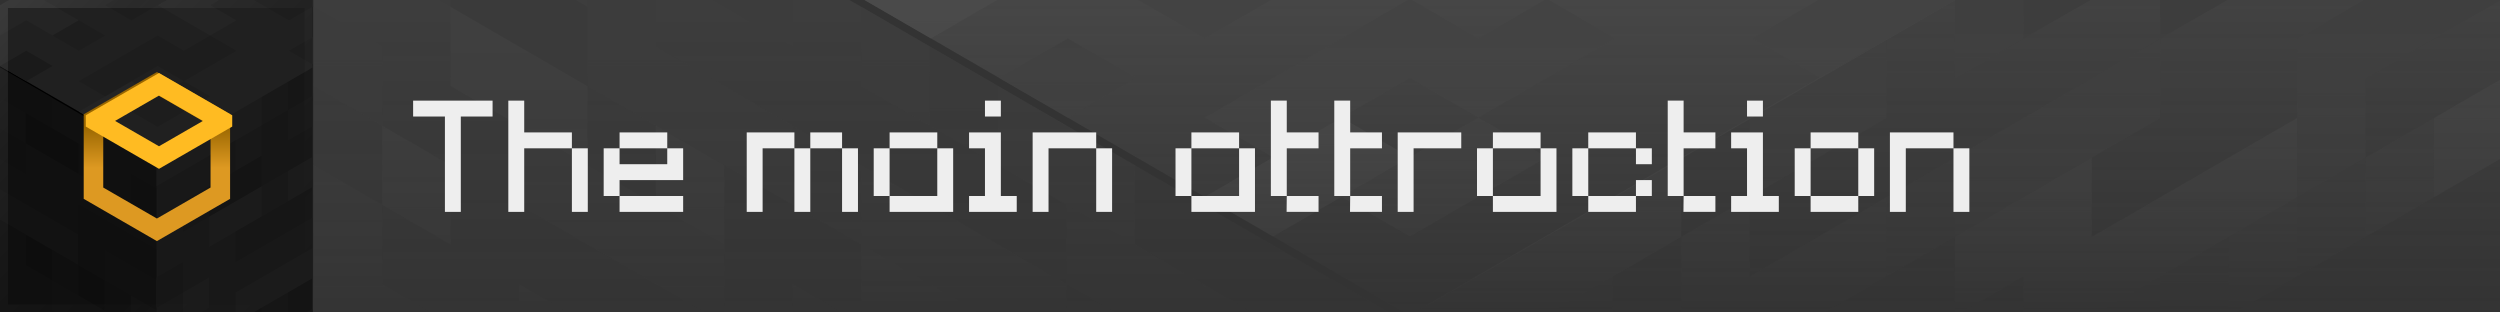 <?xml version="1.0" encoding="UTF-8" standalone="no"?>
<!DOCTYPE svg PUBLIC "-//W3C//DTD SVG 1.1//EN" "http://www.w3.org/Graphics/SVG/1.1/DTD/svg11.dtd">
<svg width="100%" height="100%" viewBox="0 0 4000 500" version="1.1" xmlns="http://www.w3.org/2000/svg" xmlns:xlink="http://www.w3.org/1999/xlink" xml:space="preserve" xmlns:serif="http://www.serif.com/" style="fill-rule:evenodd;clip-rule:evenodd;stroke-linecap:round;stroke-miterlimit:1.5;">
    <rect x="0" y="0" width="4000" height="500" fill="#333333" stroke="none"/>
    <g transform="matrix(7.812,0,0,7.812,0,0)">
        <rect x="0" y="0" width="64" height="64"/>
        <clipPath id="_clip1">
            <rect x="0" y="0" width="64" height="64"/>
        </clipPath>
        <g clip-path="url(#_clip1)">
            <g transform="matrix(2.457,0,0,2.457,-46.629,-46.629)">
                <g opacity="0.25">
                    <g transform="matrix(0.076,0.044,3.76957e-18,0.088,-40.885,-57.562)">
                        <g opacity="0.5">
                            <g transform="matrix(115.25,0,0,461,499,540)">
                                <rect x="0" y="0" width="4" height="1" style="fill:rgb(127,127,127);"/>
                            </g>
                            <g transform="matrix(28.812,0,0,28.812,499,540)">
                                <path d="M11,15L9,15L9,16L11,16L11,15ZM15,14L12,14L12,15L16,15L16,13L15,13L15,14ZM2,13L0,13L0,14L2,14L2,13ZM5,11L5,13L6,13L6,12L7,12L7,11L5,11ZM16,11L15,11L15,12L16,12L16,11ZM14,11L12,11L12,12L14,12L14,11ZM0,9L2,9L2,10L3,10L3,8L0,8L0,9ZM15,9L11,9L11,10L15,10L15,9ZM7,9L6,9L6,10L9,10L9,9L10,9L10,8L7,8L7,9ZM5,8L4,8L4,9L5,9L5,8ZM9,6L7,6L7,7L9,7L9,6ZM6,6L3,6L3,7L6,7L6,6ZM16,5L15,5L15,6L16,6L16,5ZM2,5L1,5L1,6L2,6L2,5ZM8,4L9,4L9,5L13,5L13,4L10,4L10,3L8,3L8,4ZM6,3L5,3L5,4L6,4L6,3ZM4,3L2,3L2,4L4,4L4,3ZM4,0L0,0L0,1L4,1L4,0Z" style="fill:rgb(143,143,143);"/>
                            </g>
                            <g transform="matrix(28.812,0,0,28.812,499,540)">
                                <path d="M14,15L13,15L13,16L14,16L14,15ZM8,15L6,15L6,16L8,16L8,15ZM3,14L1,14L1,15L3,15L3,14ZM1,13L3,13L3,14L5,14L5,13L4,13L4,12L1,12L1,13ZM13,13L12,13L12,14L15,14L15,13L14,13L14,12L13,12L13,13ZM7,12L7,14L10,14L10,13L9,13L9,12L7,12ZM16,12L15,12L15,13L16,13L16,12ZM3,10L2,10L2,11L3,11L3,10ZM9,10L8,10L8,11L9,11L9,10ZM11,10L10,10L10,11L11,11L11,10ZM6,10L4,10L4,11L6,11L6,10ZM16,10L13,10L13,11L16,11L16,10ZM16,8L15,8L15,9L16,9L16,8ZM5,7L4,7L4,8L5,8L5,7ZM9,5L9,7L10,7L10,8L13,8L13,7L12,7L12,6L11,6L11,5L9,5ZM0,6L0,8L2,8L2,7L1,7L1,6L0,6ZM6,6L6,8L8,8L8,7L7,7L7,6L6,6ZM13,5L12,5L12,6L13,6L13,5ZM15,5L14,5L14,6L15,6L15,5ZM14,4L13,4L13,5L14,5L14,4ZM6,4L3,4L3,5L6,5L6,4ZM1,4L0,4L0,5L1,5L1,4ZM8,4L7,4L7,5L8,5L8,4ZM16,3L13,3L13,4L16,4L16,3ZM2,2L1,2L1,3L2,3L2,2ZM4,1L4,3L7,3L7,2L5,2L5,1L4,1ZM11,2L8,2L8,3L11,3L11,2ZM3,1L2,1L2,2L3,2L3,1ZM14,1L13,1L13,2L14,2L14,1ZM16,1L15,1L15,2L16,2L16,1ZM7,0L5,0L5,1L7,1L7,0ZM9,0L8,0L8,1L9,1L9,0ZM12,0L10,0L10,1L12,1L12,0Z" style="fill:rgb(116,116,116);"/>
                            </g>
                            <g transform="matrix(28.812,0,0,28.812,499,540)">
                                <path d="M15,12L14,12L14,13L15,13L15,12ZM13,12L11,12L11,13L13,13L13,12ZM1,10L0,10L0,11L1,11L1,10ZM8,10L6,10L6,11L8,11L8,10ZM6,7L5,7L5,8L6,8L6,7ZM4,7L2,7L2,8L4,8L4,7ZM12,5L11,5L11,6L12,6L12,5ZM14,5L13,5L13,6L14,6L14,5ZM8,2L7,2L7,3L8,3L8,2ZM4,2L2,2L2,3L4,3L4,2ZM13,1L11,1L11,2L13,2L13,1ZM10,0L9,0L9,1L10,1L10,0Z" style="fill:rgb(104,104,104);"/>
                            </g>
                        </g>
                    </g>
                    <g transform="matrix(0.076,-0.044,-3.76957e-18,0.088,-5.885,6.391)">
                        <g opacity="0.75">
                            <g transform="matrix(115.25,0,0,461,499,540)">
                                <rect x="0" y="0" width="4" height="1" style="fill:rgb(127,127,127);"/>
                            </g>
                            <g transform="matrix(28.812,0,0,28.812,499,540)">
                                <path d="M11,15L9,15L9,16L11,16L11,15ZM15,14L12,14L12,15L16,15L16,13L15,13L15,14ZM2,13L0,13L0,14L2,14L2,13ZM5,11L5,13L6,13L6,12L7,12L7,11L5,11ZM16,11L15,11L15,12L16,12L16,11ZM14,11L12,11L12,12L14,12L14,11ZM0,9L2,9L2,10L3,10L3,8L0,8L0,9ZM15,9L11,9L11,10L15,10L15,9ZM7,9L6,9L6,10L9,10L9,9L10,9L10,8L7,8L7,9ZM5,8L4,8L4,9L5,9L5,8ZM9,6L7,6L7,7L9,7L9,6ZM6,6L3,6L3,7L6,7L6,6ZM16,5L15,5L15,6L16,6L16,5ZM2,5L1,5L1,6L2,6L2,5ZM8,4L9,4L9,5L13,5L13,4L10,4L10,3L8,3L8,4ZM6,3L5,3L5,4L6,4L6,3ZM4,3L2,3L2,4L4,4L4,3ZM4,0L0,0L0,1L4,1L4,0Z" style="fill:rgb(143,143,143);"/>
                            </g>
                            <g transform="matrix(28.812,0,0,28.812,499,540)">
                                <path d="M14,15L13,15L13,16L14,16L14,15ZM8,15L6,15L6,16L8,16L8,15ZM3,14L1,14L1,15L3,15L3,14ZM1,13L3,13L3,14L5,14L5,13L4,13L4,12L1,12L1,13ZM13,13L12,13L12,14L15,14L15,13L14,13L14,12L13,12L13,13ZM7,12L7,14L10,14L10,13L9,13L9,12L7,12ZM16,12L15,12L15,13L16,13L16,12ZM3,10L2,10L2,11L3,11L3,10ZM9,10L8,10L8,11L9,11L9,10ZM11,10L10,10L10,11L11,11L11,10ZM6,10L4,10L4,11L6,11L6,10ZM16,10L13,10L13,11L16,11L16,10ZM16,8L15,8L15,9L16,9L16,8ZM5,7L4,7L4,8L5,8L5,7ZM9,5L9,7L10,7L10,8L13,8L13,7L12,7L12,6L11,6L11,5L9,5ZM0,6L0,8L2,8L2,7L1,7L1,6L0,6ZM6,6L6,8L8,8L8,7L7,7L7,6L6,6ZM13,5L12,5L12,6L13,6L13,5ZM15,5L14,5L14,6L15,6L15,5ZM14,4L13,4L13,5L14,5L14,4ZM6,4L3,4L3,5L6,5L6,4ZM1,4L0,4L0,5L1,5L1,4ZM8,4L7,4L7,5L8,5L8,4ZM16,3L13,3L13,4L16,4L16,3ZM2,2L1,2L1,3L2,3L2,2ZM4,1L4,3L7,3L7,2L5,2L5,1L4,1ZM11,2L8,2L8,3L11,3L11,2ZM3,1L2,1L2,2L3,2L3,1ZM14,1L13,1L13,2L14,2L14,1ZM16,1L15,1L15,2L16,2L16,1ZM7,0L5,0L5,1L7,1L7,0ZM9,0L8,0L8,1L9,1L9,0ZM12,0L10,0L10,1L12,1L12,0Z" style="fill:rgb(116,116,116);"/>
                            </g>
                            <g transform="matrix(28.812,0,0,28.812,499,540)">
                                <path d="M15,12L14,12L14,13L15,13L15,12ZM13,12L11,12L11,13L13,13L13,12ZM1,10L0,10L0,11L1,11L1,10ZM8,10L6,10L6,11L8,11L8,10ZM6,7L5,7L5,8L6,8L6,7ZM4,7L2,7L2,8L4,8L4,7ZM12,5L11,5L11,6L12,6L12,5ZM14,5L13,5L13,6L14,6L14,5ZM8,2L7,2L7,3L8,3L8,2ZM4,2L2,2L2,3L4,3L4,2ZM13,1L11,1L11,2L13,2L13,1ZM10,0L9,0L9,1L10,1L10,0Z" style="fill:rgb(104,104,104);"/>
                            </g>
                        </g>
                    </g>
                    <g transform="matrix(0.076,-0.044,0.076,0.044,-81.883,9.996)">
                        <g transform="matrix(115.25,0,0,461,499,540)">
                            <rect x="0" y="0" width="4" height="1" style="fill:rgb(127,127,127);"/>
                        </g>
                        <g transform="matrix(28.812,0,0,28.812,499,540)">
                            <path d="M11,15L9,15L9,16L11,16L11,15ZM15,14L12,14L12,15L16,15L16,13L15,13L15,14ZM2,13L0,13L0,14L2,14L2,13ZM5,11L5,13L6,13L6,12L7,12L7,11L5,11ZM16,11L15,11L15,12L16,12L16,11ZM14,11L12,11L12,12L14,12L14,11ZM0,9L2,9L2,10L3,10L3,8L0,8L0,9ZM15,9L11,9L11,10L15,10L15,9ZM7,9L6,9L6,10L9,10L9,9L10,9L10,8L7,8L7,9ZM5,8L4,8L4,9L5,9L5,8ZM9,6L7,6L7,7L9,7L9,6ZM6,6L3,6L3,7L6,7L6,6ZM16,5L15,5L15,6L16,6L16,5ZM2,5L1,5L1,6L2,6L2,5ZM8,4L9,4L9,5L13,5L13,4L10,4L10,3L8,3L8,4ZM6,3L5,3L5,4L6,4L6,3ZM4,3L2,3L2,4L4,4L4,3ZM4,0L0,0L0,1L4,1L4,0Z" style="fill:rgb(143,143,143);"/>
                        </g>
                        <g transform="matrix(28.812,0,0,28.812,499,540)">
                            <path d="M14,15L13,15L13,16L14,16L14,15ZM8,15L6,15L6,16L8,16L8,15ZM3,14L1,14L1,15L3,15L3,14ZM1,13L3,13L3,14L5,14L5,13L4,13L4,12L1,12L1,13ZM13,13L12,13L12,14L15,14L15,13L14,13L14,12L13,12L13,13ZM7,12L7,14L10,14L10,13L9,13L9,12L7,12ZM16,12L15,12L15,13L16,13L16,12ZM3,10L2,10L2,11L3,11L3,10ZM9,10L8,10L8,11L9,11L9,10ZM11,10L10,10L10,11L11,11L11,10ZM6,10L4,10L4,11L6,11L6,10ZM16,10L13,10L13,11L16,11L16,10ZM16,8L15,8L15,9L16,9L16,8ZM5,7L4,7L4,8L5,8L5,7ZM9,5L9,7L10,7L10,8L13,8L13,7L12,7L12,6L11,6L11,5L9,5ZM0,6L0,8L2,8L2,7L1,7L1,6L0,6ZM6,6L6,8L8,8L8,7L7,7L7,6L6,6ZM13,5L12,5L12,6L13,6L13,5ZM15,5L14,5L14,6L15,6L15,5ZM14,4L13,4L13,5L14,5L14,4ZM6,4L3,4L3,5L6,5L6,4ZM1,4L0,4L0,5L1,5L1,4ZM8,4L7,4L7,5L8,5L8,4ZM16,3L13,3L13,4L16,4L16,3ZM2,2L1,2L1,3L2,3L2,2ZM4,1L4,3L7,3L7,2L5,2L5,1L4,1ZM11,2L8,2L8,3L11,3L11,2ZM3,1L2,1L2,2L3,2L3,1ZM14,1L13,1L13,2L14,2L14,1ZM16,1L15,1L15,2L16,2L16,1ZM7,0L5,0L5,1L7,1L7,0ZM9,0L8,0L8,1L9,1L9,0ZM12,0L10,0L10,1L12,1L12,0Z" style="fill:rgb(116,116,116);"/>
                        </g>
                        <g transform="matrix(28.812,0,0,28.812,499,540)">
                            <path d="M15,12L14,12L14,13L15,13L15,12ZM13,12L11,12L11,13L13,13L13,12ZM1,10L0,10L0,11L1,11L1,10ZM8,10L6,10L6,11L8,11L8,10ZM6,7L5,7L5,8L6,8L6,7ZM4,7L2,7L2,8L4,8L4,7ZM12,5L11,5L11,6L12,6L12,5ZM14,5L13,5L13,6L14,6L14,5ZM8,2L7,2L7,3L8,3L8,2ZM4,2L2,2L2,3L4,3L4,2ZM13,1L11,1L11,2L13,2L13,1ZM10,0L9,0L9,1L10,1L10,0Z" style="fill:rgb(104,104,104);"/>
                        </g>
                    </g>
                </g>
            </g>
            <g transform="matrix(0.38,0,0,0.38,-822.501,-385.939)">
                <g transform="matrix(2.078,0,0,2.078,-2476.33,-1086.04)">
                    <path d="M2274,1033L2290.45,1042.5L2290.45,1061.5L2274,1071L2257.55,1061.5L2257.55,1042.5L2274,1033Z" style="fill:none;stroke:url(#_Linear2);stroke-width:5.07px;"/>
                </g>
                <g transform="matrix(1.801,0,0,1.801,-1845.3,-799.491)">
                    <path d="M2274,1033.06L2292.99,1044.02L2292.99,1044.03L2274,1054.99L2255.01,1044.03L2255.01,1044.02L2274,1033.06Z" style="fill:none;stroke:rgb(255,187,34);stroke-width:5.85px;"/>
                </g>
            </g>
            <path d="M64,0L0,0L0,64L64,64L64,0ZM62.367,1.633L62.367,62.367L1.633,62.367L1.633,1.633L62.367,1.633Z" style="fill:url(#_Linear3);"/>
        </g>
    </g>
    <g transform="matrix(50,0,0,50,650,-1350)">
        <g opacity="0.25">
            <g transform="matrix(0.076,0.044,3.76957e-18,0.088,-40.885,-57.42)">
                <g opacity="0.5">
                    <g transform="matrix(115.25,0,0,461,499,597.034)">
                        <rect x="0" y="0" width="4" height="1" style="fill:url(#_Linear4);"/>
                    </g>
                    <g transform="matrix(28.812,0,0,28.812,499,597.034)">
                        <path d="M11,15L9,15L9,16L11,16L11,15ZM15,14L12,14L12,15L16,15L16,13L15,13L15,14ZM2,13L0,13L0,14L2,14L2,13ZM5,11L5,13L6,13L6,12L7,12L7,11L5,11ZM16,11L15,11L15,12L16,12L16,11ZM14,11L12,11L12,12L14,12L14,11ZM0,9L2,9L2,10L3,10L3,8L0,8L0,9ZM15,9L11,9L11,10L15,10L15,9ZM7,9L6,9L6,10L9,10L9,9L10,9L10,8L7,8L7,9ZM5,8L4,8L4,9L5,9L5,8ZM9,6L7,6L7,7L9,7L9,6ZM6,6L3,6L3,7L6,7L6,6ZM16,5L15,5L15,6L16,6L16,5ZM2,5L1,5L1,6L2,6L2,5ZM8,4L9,4L9,5L13,5L13,4L10,4L10,3L8,3L8,4ZM6,3L5,3L5,4L6,4L6,3ZM4,3L2,3L2,4L4,4L4,3ZM4,0L0,0L0,1L4,1L4,0Z" style="fill:url(#_Linear5);"/>
                    </g>
                    <g transform="matrix(28.812,0,0,28.812,499,597.034)">
                        <path d="M14,15L13,15L13,16L14,16L14,15ZM8,15L6,15L6,16L8,16L8,15ZM3,14L1,14L1,15L3,15L3,14ZM1,13L3,13L3,14L5,14L5,13L4,13L4,12L1,12L1,13ZM13,13L12,13L12,14L15,14L15,13L14,13L14,12L13,12L13,13ZM7,12L7,14L10,14L10,13L9,13L9,12L7,12ZM16,12L15,12L15,13L16,13L16,12ZM3,10L2,10L2,11L3,11L3,10ZM9,10L8,10L8,11L9,11L9,10ZM11,10L10,10L10,11L11,11L11,10ZM6,10L4,10L4,11L6,11L6,10ZM16,10L13,10L13,11L16,11L16,10ZM16,8L15,8L15,9L16,9L16,8ZM5,7L4,7L4,8L5,8L5,7ZM9,5L9,7L10,7L10,8L13,8L13,7L12,7L12,6L11,6L11,5L9,5ZM0,6L0,8L2,8L2,7L1,7L1,6L0,6ZM6,6L6,8L8,8L8,7L7,7L7,6L6,6ZM13,5L12,5L12,6L13,6L13,5ZM15,5L14,5L14,6L15,6L15,5ZM14,4L13,4L13,5L14,5L14,4ZM6,4L3,4L3,5L6,5L6,4ZM1,4L0,4L0,5L1,5L1,4ZM8,4L7,4L7,5L8,5L8,4ZM16,3L13,3L13,4L16,4L16,3ZM2,2L1,2L1,3L2,3L2,2ZM4,1L4,3L7,3L7,2L5,2L5,1L4,1ZM11,2L8,2L8,3L11,3L11,2ZM3,1L2,1L2,2L3,2L3,1ZM14,1L13,1L13,2L14,2L14,1ZM16,1L15,1L15,2L16,2L16,1ZM7,0L5,0L5,1L7,1L7,0ZM9,0L8,0L8,1L9,1L9,0ZM12,0L10,0L10,1L12,1L12,0Z" style="fill:url(#_Linear6);"/>
                    </g>
                    <g transform="matrix(28.812,0,0,28.812,499,597.034)">
                        <path d="M15,12L14,12L14,13L15,13L15,12ZM13,12L11,12L11,13L13,13L13,12ZM1,10L0,10L0,11L1,11L1,10ZM8,10L6,10L6,11L8,11L8,10ZM6,7L5,7L5,8L6,8L6,7ZM4,7L2,7L2,8L4,8L4,7ZM12,5L11,5L11,6L12,6L12,5ZM14,5L13,5L13,6L14,6L14,5ZM8,2L7,2L7,3L8,3L8,2ZM4,2L2,2L2,3L4,3L4,2ZM13,1L11,1L11,2L13,2L13,1ZM10,0L9,0L9,1L10,1L10,0Z" style="fill:url(#_Linear7);"/>
                    </g>
                </g>
            </g>
            <g transform="matrix(0.076,-0.044,-3.76957e-18,0.088,-5.885,6.533)">
                <g opacity="0.75">
                    <g transform="matrix(115.25,0,0,461,499,597.034)">
                        <rect x="0" y="0" width="4" height="1" style="fill:url(#_Linear8);"/>
                    </g>
                    <g transform="matrix(28.812,0,0,28.812,499,597.034)">
                        <path d="M11,15L9,15L9,16L11,16L11,15ZM15,14L12,14L12,15L16,15L16,13L15,13L15,14ZM2,13L0,13L0,14L2,14L2,13ZM5,11L5,13L6,13L6,12L7,12L7,11L5,11ZM16,11L15,11L15,12L16,12L16,11ZM14,11L12,11L12,12L14,12L14,11ZM0,9L2,9L2,10L3,10L3,8L0,8L0,9ZM15,9L11,9L11,10L15,10L15,9ZM7,9L6,9L6,10L9,10L9,9L10,9L10,8L7,8L7,9ZM5,8L4,8L4,9L5,9L5,8ZM9,6L7,6L7,7L9,7L9,6ZM6,6L3,6L3,7L6,7L6,6ZM16,5L15,5L15,6L16,6L16,5ZM2,5L1,5L1,6L2,6L2,5ZM8,4L9,4L9,5L13,5L13,4L10,4L10,3L8,3L8,4ZM6,3L5,3L5,4L6,4L6,3ZM4,3L2,3L2,4L4,4L4,3ZM4,0L0,0L0,1L4,1L4,0Z" style="fill:url(#_Linear9);"/>
                    </g>
                    <g transform="matrix(28.812,0,0,28.812,499,597.034)">
                        <path d="M14,15L13,15L13,16L14,16L14,15ZM8,15L6,15L6,16L8,16L8,15ZM3,14L1,14L1,15L3,15L3,14ZM1,13L3,13L3,14L5,14L5,13L4,13L4,12L1,12L1,13ZM13,13L12,13L12,14L15,14L15,13L14,13L14,12L13,12L13,13ZM7,12L7,14L10,14L10,13L9,13L9,12L7,12ZM16,12L15,12L15,13L16,13L16,12ZM3,10L2,10L2,11L3,11L3,10ZM9,10L8,10L8,11L9,11L9,10ZM11,10L10,10L10,11L11,11L11,10ZM6,10L4,10L4,11L6,11L6,10ZM16,10L13,10L13,11L16,11L16,10ZM16,8L15,8L15,9L16,9L16,8ZM5,7L4,7L4,8L5,8L5,7ZM9,5L9,7L10,7L10,8L13,8L13,7L12,7L12,6L11,6L11,5L9,5ZM0,6L0,8L2,8L2,7L1,7L1,6L0,6ZM6,6L6,8L8,8L8,7L7,7L7,6L6,6ZM13,5L12,5L12,6L13,6L13,5ZM15,5L14,5L14,6L15,6L15,5ZM14,4L13,4L13,5L14,5L14,4ZM6,4L3,4L3,5L6,5L6,4ZM1,4L0,4L0,5L1,5L1,4ZM8,4L7,4L7,5L8,5L8,4ZM16,3L13,3L13,4L16,4L16,3ZM2,2L1,2L1,3L2,3L2,2ZM4,1L4,3L7,3L7,2L5,2L5,1L4,1ZM11,2L8,2L8,3L11,3L11,2ZM3,1L2,1L2,2L3,2L3,1ZM14,1L13,1L13,2L14,2L14,1ZM16,1L15,1L15,2L16,2L16,1ZM7,0L5,0L5,1L7,1L7,0ZM9,0L8,0L8,1L9,1L9,0ZM12,0L10,0L10,1L12,1L12,0Z" style="fill:url(#_Linear10);"/>
                    </g>
                    <g transform="matrix(28.812,0,0,28.812,499,597.034)">
                        <path d="M15,12L14,12L14,13L15,13L15,12ZM13,12L11,12L11,13L13,13L13,12ZM1,10L0,10L0,11L1,11L1,10ZM8,10L6,10L6,11L8,11L8,10ZM6,7L5,7L5,8L6,8L6,7ZM4,7L2,7L2,8L4,8L4,7ZM12,5L11,5L11,6L12,6L12,5ZM14,5L13,5L13,6L14,6L14,5ZM8,2L7,2L7,3L8,3L8,2ZM4,2L2,2L2,3L4,3L4,2ZM13,1L11,1L11,2L13,2L13,1ZM10,0L9,0L9,1L10,1L10,0Z" style="fill:url(#_Linear11);"/>
                    </g>
                </g>
            </g>
            <g transform="matrix(0.076,-0.044,0.076,0.044,-81.883,9.996)">
                <g transform="matrix(115.25,0,0,461,441.966,597.034)">
                    <rect x="0" y="0" width="4" height="1" style="fill:url(#_Linear12);"/>
                </g>
                <g transform="matrix(28.812,0,0,28.812,441.966,597.034)">
                    <path d="M11,15L9,15L9,16L11,16L11,15ZM15,14L12,14L12,15L16,15L16,13L15,13L15,14ZM2,13L0,13L0,14L2,14L2,13ZM5,11L5,13L6,13L6,12L7,12L7,11L5,11ZM16,11L15,11L15,12L16,12L16,11ZM14,11L12,11L12,12L14,12L14,11ZM0,9L2,9L2,10L3,10L3,8L0,8L0,9ZM15,9L11,9L11,10L15,10L15,9ZM7,9L6,9L6,10L9,10L9,9L10,9L10,8L7,8L7,9ZM5,8L4,8L4,9L5,9L5,8ZM9,6L7,6L7,7L9,7L9,6ZM6,6L3,6L3,7L6,7L6,6ZM16,5L15,5L15,6L16,6L16,5ZM2,5L1,5L1,6L2,6L2,5ZM8,4L9,4L9,5L13,5L13,4L10,4L10,3L8,3L8,4ZM6,3L5,3L5,4L6,4L6,3ZM4,3L2,3L2,4L4,4L4,3ZM4,0L0,0L0,1L4,1L4,0Z" style="fill:url(#_Linear13);"/>
                </g>
                <g transform="matrix(28.812,0,0,28.812,441.966,597.034)">
                    <path d="M14,15L13,15L13,16L14,16L14,15ZM8,15L6,15L6,16L8,16L8,15ZM3,14L1,14L1,15L3,15L3,14ZM1,13L3,13L3,14L5,14L5,13L4,13L4,12L1,12L1,13ZM13,13L12,13L12,14L15,14L15,13L14,13L14,12L13,12L13,13ZM7,12L7,14L10,14L10,13L9,13L9,12L7,12ZM16,12L15,12L15,13L16,13L16,12ZM3,10L2,10L2,11L3,11L3,10ZM9,10L8,10L8,11L9,11L9,10ZM11,10L10,10L10,11L11,11L11,10ZM6,10L4,10L4,11L6,11L6,10ZM16,10L13,10L13,11L16,11L16,10ZM16,8L15,8L15,9L16,9L16,8ZM5,7L4,7L4,8L5,8L5,7ZM9,5L9,7L10,7L10,8L13,8L13,7L12,7L12,6L11,6L11,5L9,5ZM0,6L0,8L2,8L2,7L1,7L1,6L0,6ZM6,6L6,8L8,8L8,7L7,7L7,6L6,6ZM13,5L12,5L12,6L13,6L13,5ZM15,5L14,5L14,6L15,6L15,5ZM14,4L13,4L13,5L14,5L14,4ZM6,4L3,4L3,5L6,5L6,4ZM1,4L0,4L0,5L1,5L1,4ZM8,4L7,4L7,5L8,5L8,4ZM16,3L13,3L13,4L16,4L16,3ZM2,2L1,2L1,3L2,3L2,2ZM4,1L4,3L7,3L7,2L5,2L5,1L4,1ZM11,2L8,2L8,3L11,3L11,2ZM3,1L2,1L2,2L3,2L3,1ZM14,1L13,1L13,2L14,2L14,1ZM16,1L15,1L15,2L16,2L16,1ZM7,0L5,0L5,1L7,1L7,0ZM9,0L8,0L8,1L9,1L9,0ZM12,0L10,0L10,1L12,1L12,0Z" style="fill:url(#_Linear14);"/>
                </g>
                <g transform="matrix(28.812,0,0,28.812,441.966,597.034)">
                    <path d="M15,12L14,12L14,13L15,13L15,12ZM13,12L11,12L11,13L13,13L13,12ZM1,10L0,10L0,11L1,11L1,10ZM8,10L6,10L6,11L8,11L8,10ZM6,7L5,7L5,8L6,8L6,7ZM4,7L2,7L2,8L4,8L4,7ZM12,5L11,5L11,6L12,6L12,5ZM14,5L13,5L13,6L14,6L14,5ZM8,2L7,2L7,3L8,3L8,2ZM4,2L2,2L2,3L4,3L4,2ZM13,1L11,1L11,2L13,2L13,1ZM10,0L9,0L9,1L10,1L10,0Z" style="fill:url(#_Linear15);"/>
                </g>
            </g>
        </g>
    </g>
    <g transform="matrix(20.225,0,0,20.225,1126.82,-874.486)">
        <path d="M-19.26,52.456L-16.746,52.456L-16.746,51.199L-23.032,51.199L-23.032,52.456L-20.517,52.456L-20.517,60L-19.26,60L-19.26,52.456Z" style="fill:rgb(238,238,238);fill-rule:nonzero;"/>
        <path d="M-10.472,53.713L-14.243,53.713L-14.243,51.199L-15.501,51.199L-15.501,60L-14.243,60L-14.243,54.971L-10.472,54.971L-10.472,53.713ZM-10.472,54.971L-10.472,60L-9.214,60L-9.214,54.971L-10.472,54.971Z" style="fill:rgb(238,238,238);fill-rule:nonzero;"/>
        <path d="M-6.7,60L-1.67,60L-1.67,58.743L-6.7,58.743L-6.7,60ZM-2.928,56.228L-6.7,56.228L-6.7,54.971L-7.957,54.971L-7.957,58.743L-6.7,58.743L-6.7,57.485L-1.67,57.485L-1.67,54.971L-2.928,54.971L-2.928,53.713L-6.7,53.713L-6.7,54.971L-2.928,54.971L-2.928,56.228Z" style="fill:rgb(238,238,238);fill-rule:nonzero;"/>
        <path d="M7.131,53.713L3.359,53.713L3.359,60L4.616,60L4.616,54.971L7.131,54.971L7.131,53.713ZM7.131,54.971L7.131,60L8.388,60L8.388,54.971L7.131,54.971ZM10.902,54.971L10.902,60L12.16,60L12.16,54.971L10.902,54.971ZM10.902,53.713L8.388,53.713L8.388,54.971L10.902,54.971L10.902,53.713Z" style="fill:rgb(238,238,238);fill-rule:nonzero;"/>
        <path d="M14.662,60L19.691,60L19.691,54.971L18.434,54.971L18.434,58.743L14.662,58.743L14.662,60ZM14.662,58.743L14.662,54.971L13.405,54.971L13.405,58.743L14.662,58.743ZM18.434,53.713L14.662,53.713L14.662,54.971L18.434,54.971L18.434,53.713Z" style="fill:rgb(238,238,238);fill-rule:nonzero;"/>
        <path d="M20.948,60L24.72,60L24.72,58.743L23.463,58.743L23.463,53.714L20.948,53.714L20.948,54.971L22.206,54.971L22.206,58.743L20.948,58.743L20.948,60ZM23.463,51.199L22.206,51.199L22.206,52.456L23.463,52.456L23.463,51.199Z" style="fill:rgb(238,238,238);fill-rule:nonzero;"/>
        <path d="M32.264,60L32.264,54.971L31.006,54.971L31.006,60L32.264,60ZM27.235,60L27.235,54.971L31.006,54.971L31.006,53.713L25.978,53.713L25.978,60L27.235,60Z" style="fill:rgb(238,238,238);fill-rule:nonzero;"/>
        <path d="M38.538,60L43.567,60L43.567,54.971L42.31,54.971L42.31,58.743L38.538,58.743L38.538,60ZM38.538,58.743L38.538,54.971L37.281,54.971L37.281,58.743L38.538,58.743ZM42.31,53.713L38.538,53.713L38.538,54.971L42.31,54.971L42.31,53.713Z" style="fill:rgb(238,238,238);fill-rule:nonzero;"/>
        <path d="M46.082,53.713L46.082,51.199L44.824,51.199L44.824,58.743L46.082,58.743L46.069,60L48.596,60L48.596,58.743L46.082,58.743L46.082,54.971L48.596,54.971L48.596,53.713L46.082,53.713Z" style="fill:rgb(238,238,238);fill-rule:nonzero;"/>
        <path d="M51.099,53.713L51.099,51.199L49.841,51.199L49.841,58.743L51.099,58.743L51.085,60L53.612,60L53.612,58.743L51.099,58.743L51.099,54.971L53.612,54.971L53.612,53.713L51.099,53.713Z" style="fill:rgb(238,238,238);fill-rule:nonzero;"/>
        <path d="M59.886,53.713L54.858,53.713L54.858,60L56.115,60L56.115,54.971L59.886,54.971L59.886,53.713Z" style="fill:rgb(238,238,238);fill-rule:nonzero;"/>
        <path d="M62.389,60L67.418,60L67.418,54.971L66.161,54.971L66.161,58.743L62.389,58.743L62.389,60ZM62.389,58.743L62.389,54.971L61.132,54.971L61.132,58.743L62.389,58.743ZM66.161,53.713L62.389,53.713L62.389,54.971L66.161,54.971L66.161,53.713Z" style="fill:rgb(238,238,238);fill-rule:nonzero;"/>
        <path d="M69.933,60L73.705,60L73.705,58.743L74.962,58.743L74.962,57.485L73.705,57.485L73.705,58.743L69.933,58.743L69.933,60ZM68.675,54.971L68.675,58.743L69.933,58.743L69.933,54.971L68.675,54.971ZM73.705,54.971L73.705,53.713L69.933,53.713L69.933,54.971L73.705,54.971L73.705,56.228L74.962,56.228L74.962,54.971L73.705,54.971Z" style="fill:rgb(238,238,238);fill-rule:nonzero;"/>
        <path d="M77.477,53.713L77.477,51.199L76.219,51.199L76.219,58.743L77.477,58.743L77.463,60L79.991,60L79.991,58.743L77.477,58.743L77.477,54.971L79.991,54.971L79.991,53.713L77.477,53.713Z" style="fill:rgb(238,238,238);fill-rule:nonzero;"/>
        <path d="M81.236,60L85.008,60L85.008,58.743L83.75,58.743L83.75,53.714L81.236,53.714L81.236,54.971L82.493,54.971L82.493,58.743L81.236,58.743L81.236,60ZM83.75,51.199L82.493,51.199L82.493,52.456L83.75,52.456L83.75,51.199Z" style="fill:rgb(238,238,238);fill-rule:nonzero;"/>
        <path d="M91.294,53.713L87.523,53.713L87.523,54.971L91.294,54.971L91.294,58.743L87.523,58.743L87.523,60L91.294,60L91.294,58.743L92.551,58.743L92.551,54.971L91.294,54.971L91.294,53.713ZM86.265,54.971L86.265,58.743L87.523,58.743L87.523,54.971L86.265,54.971Z" style="fill:rgb(238,238,238);fill-rule:nonzero;"/>
        <path d="M100.082,60L100.082,54.971L98.825,54.971L98.825,60L100.082,60ZM95.054,60L95.054,54.971L98.825,54.971L98.825,53.713L93.796,53.713L93.796,60L95.054,60Z" style="fill:rgb(238,238,238);fill-rule:nonzero;"/>
    </g>
    <defs>
        <linearGradient id="_Linear2" x1="0" y1="0" x2="1" y2="0" gradientUnits="userSpaceOnUse" gradientTransform="matrix(-3.93524e-13,-10.959,10.959,-3.93524e-13,2274,1054.92)"><stop offset="0" style="stop-color:rgb(221,153,34);stop-opacity:1"/><stop offset="1" style="stop-color:rgb(153,102,0);stop-opacity:1"/></linearGradient>
        <linearGradient id="_Linear3" x1="0" y1="0" x2="1" y2="0" gradientUnits="userSpaceOnUse" gradientTransform="matrix(64,64,-64,64,0,0)"><stop offset="0" style="stop-color:rgb(238,238,238);stop-opacity:0.11"/><stop offset="1" style="stop-color:rgb(17,17,17);stop-opacity:0"/></linearGradient>
        <linearGradient id="_Linear4" x1="0" y1="0" x2="1" y2="0" gradientUnits="userSpaceOnUse" gradientTransform="matrix(2.08384e-17,0.247,-1.143,0.143,4,-0.247)"><stop offset="0" style="stop-color:rgb(127,127,127);stop-opacity:1"/><stop offset="1" style="stop-color:rgb(127,127,127);stop-opacity:0"/></linearGradient>
        <linearGradient id="_Linear5" x1="0" y1="0" x2="1" y2="0" gradientUnits="userSpaceOnUse" gradientTransform="matrix(8.33535e-17,3.959,-4.571,2.286,16,-3.959)"><stop offset="0" style="stop-color:rgb(143,143,143);stop-opacity:1"/><stop offset="1" style="stop-color:rgb(143,143,143);stop-opacity:0"/></linearGradient>
        <linearGradient id="_Linear6" x1="0" y1="0" x2="1" y2="0" gradientUnits="userSpaceOnUse" gradientTransform="matrix(8.33535e-17,3.959,-4.571,2.286,16,-3.959)"><stop offset="0" style="stop-color:rgb(116,116,116);stop-opacity:1"/><stop offset="1" style="stop-color:rgb(116,116,116);stop-opacity:0"/></linearGradient>
        <linearGradient id="_Linear7" x1="0" y1="0" x2="1" y2="0" gradientUnits="userSpaceOnUse" gradientTransform="matrix(8.33535e-17,3.959,-4.571,2.286,16,-3.959)"><stop offset="0" style="stop-color:rgb(104,104,104);stop-opacity:1"/><stop offset="1" style="stop-color:rgb(104,104,104);stop-opacity:0"/></linearGradient>
        <linearGradient id="_Linear8" x1="0" y1="0" x2="1" y2="0" gradientUnits="userSpaceOnUse" gradientTransform="matrix(1.19121e-16,0.247,-1.143,-0.143,-1.77636e-15,-0.247)"><stop offset="0" style="stop-color:rgb(127,127,127);stop-opacity:1"/><stop offset="1" style="stop-color:rgb(127,127,127);stop-opacity:0"/></linearGradient>
        <linearGradient id="_Linear9" x1="0" y1="0" x2="1" y2="0" gradientUnits="userSpaceOnUse" gradientTransform="matrix(4.76485e-16,3.959,-4.571,-2.286,-7.10543e-15,-3.959)"><stop offset="0" style="stop-color:rgb(143,143,143);stop-opacity:1"/><stop offset="1" style="stop-color:rgb(143,143,143);stop-opacity:0"/></linearGradient>
        <linearGradient id="_Linear10" x1="0" y1="0" x2="1" y2="0" gradientUnits="userSpaceOnUse" gradientTransform="matrix(4.76485e-16,3.959,-4.571,-2.286,-7.10543e-15,-3.959)"><stop offset="0" style="stop-color:rgb(116,116,116);stop-opacity:1"/><stop offset="1" style="stop-color:rgb(116,116,116);stop-opacity:0"/></linearGradient>
        <linearGradient id="_Linear11" x1="0" y1="0" x2="1" y2="0" gradientUnits="userSpaceOnUse" gradientTransform="matrix(4.76485e-16,3.959,-4.571,-2.286,-7.10543e-15,-3.959)"><stop offset="0" style="stop-color:rgb(104,104,104);stop-opacity:1"/><stop offset="1" style="stop-color:rgb(104,104,104);stop-opacity:0"/></linearGradient>
        <linearGradient id="_Linear12" x1="0" y1="0" x2="1" y2="0" gradientUnits="userSpaceOnUse" gradientTransform="matrix(-0.99,0.247,-0.571,-0.143,0.99,0.753)"><stop offset="0" style="stop-color:rgb(127,127,127);stop-opacity:1"/><stop offset="1" style="stop-color:rgb(127,127,127);stop-opacity:0"/></linearGradient>
        <linearGradient id="_Linear13" x1="0" y1="0" x2="1" y2="0" gradientUnits="userSpaceOnUse" gradientTransform="matrix(-3.959,3.959,-2.286,-2.286,3.959,12.041)"><stop offset="0" style="stop-color:rgb(143,143,143);stop-opacity:1"/><stop offset="1" style="stop-color:rgb(143,143,143);stop-opacity:0"/></linearGradient>
        <linearGradient id="_Linear14" x1="0" y1="0" x2="1" y2="0" gradientUnits="userSpaceOnUse" gradientTransform="matrix(-3.959,3.959,-2.286,-2.286,3.959,12.041)"><stop offset="0" style="stop-color:rgb(116,116,116);stop-opacity:1"/><stop offset="1" style="stop-color:rgb(116,116,116);stop-opacity:0"/></linearGradient>
        <linearGradient id="_Linear15" x1="0" y1="0" x2="1" y2="0" gradientUnits="userSpaceOnUse" gradientTransform="matrix(-3.959,3.959,-2.286,-2.286,3.959,12.041)"><stop offset="0" style="stop-color:rgb(104,104,104);stop-opacity:1"/><stop offset="1" style="stop-color:rgb(104,104,104);stop-opacity:0"/></linearGradient>
    </defs>
</svg>
